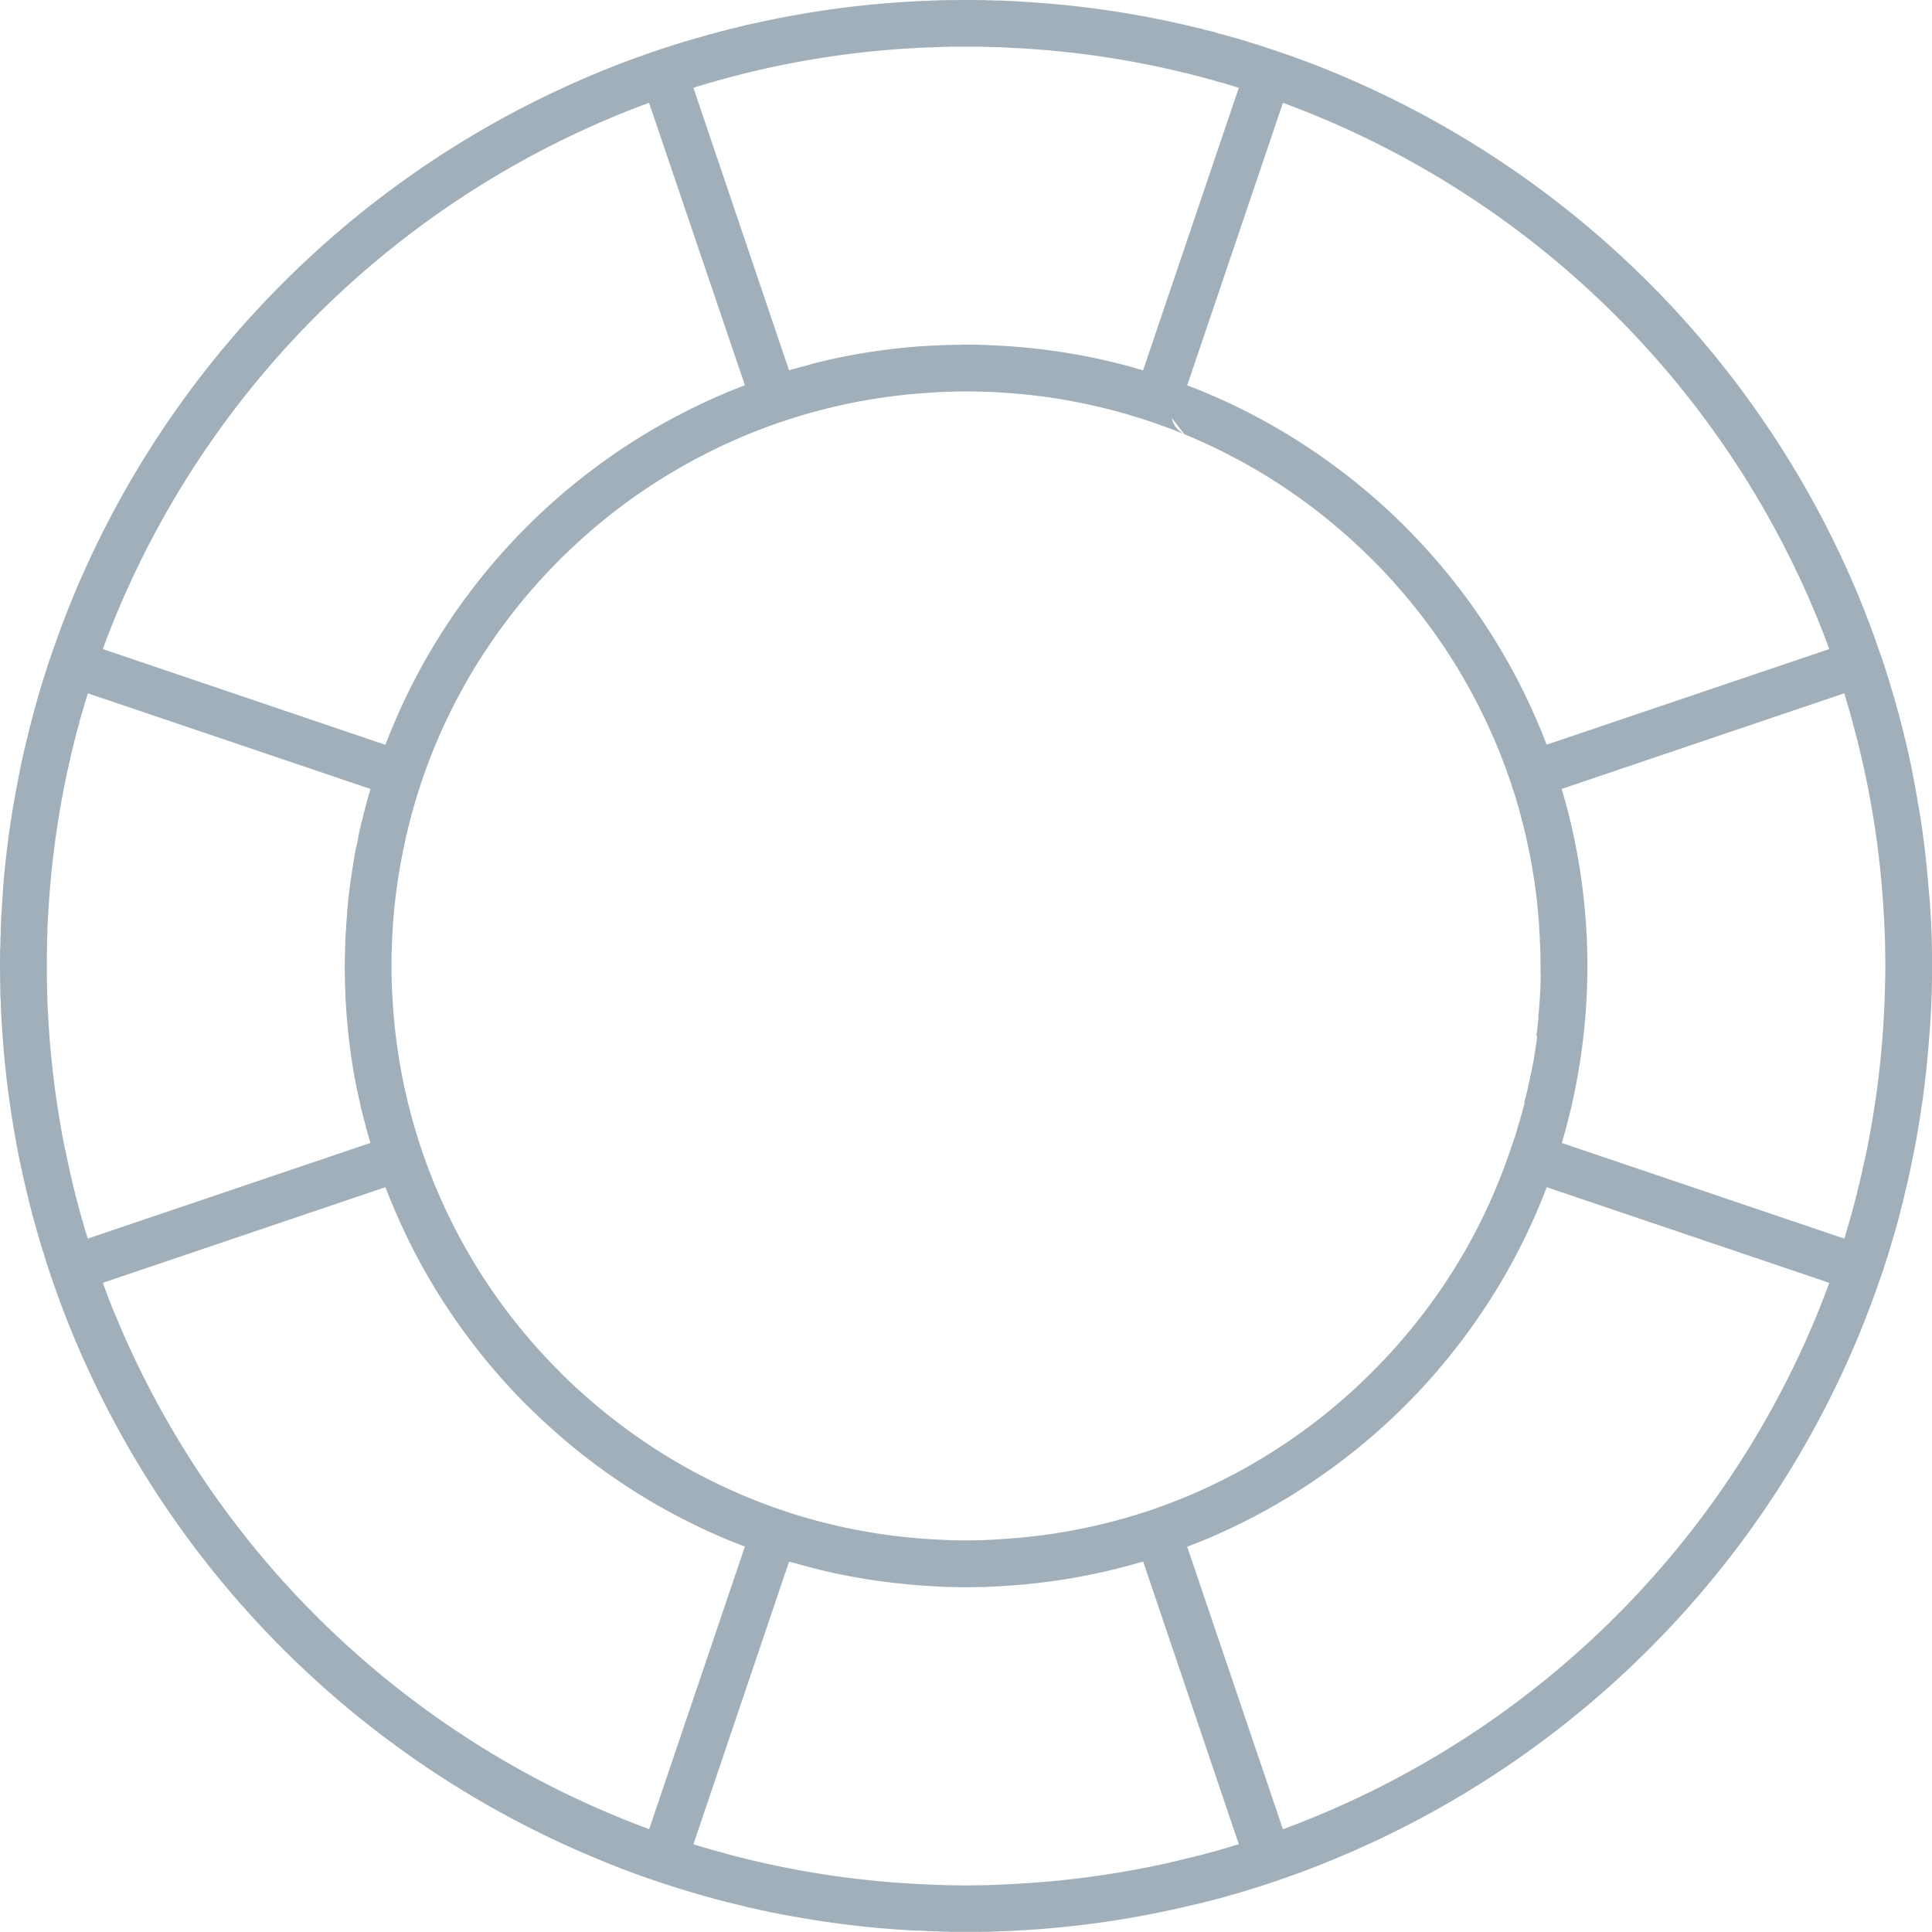 <svg xmlns="http://www.w3.org/2000/svg" viewBox="0 0 18.163 18.162"><title>life-preserver-icon-UC-Santa-Barbara</title><g id="ICONS"><path d="M2.66,2.66A9.1,9.1,0,0,1,5.61.687q.27-.112.547-.206L6.169.477q.233-.079.474-.145L6.651.329,6.673.323,6.695.318h.001L6.718.311,6.74.306,6.747.303,6.762.299,6.784.293,6.802.289,6.806.288,6.83.282l.022-.006L6.855.275,6.874.27,6.897.265,6.909.262,6.919.26l.022-.006L6.961.249,6.963.249,6.987.243,7.008.237l.007-.002L7.032.232,7.054.227,7.07.224,7.077.222,7.099.218A9.002,9.002,0,0,1,8.522.017L8.544.016,8.59.013,8.614.011h.023L8.66.009,8.707.008,8.731.007l.007-.001L8.754.005h.023l.018-.001h.005L8.824.003,8.848.002h.023L8.894.002,8.909.001h.057L9.024,0h.115l.058.001h.057l.016.001.023.001h.023l.023.001.023.001H9.369L9.386.005h.023c.039.002.078.003.116.006h.023L9.572.013l.046.003.023.002A9.011,9.011,0,0,1,11.177.243l.022.005.003.001.021.004.022.006.023.005.022.005.02.005L11.312.276l.022.006.023.005.006.001.017.004.021.005.014.005.009.002L11.446.311l.022.007h.001L11.49.323l.023.006L11.521.332l.014.003.039.011.005.001c.051.015.102.029.153.045l.001.001c.088.027.175.055.262.084l.01.004c.186.062.369.131.549.206a9.114,9.114,0,0,1,4.921,4.922c.073.179.142.361.204.545l.006.014c.087.259.164.524.228.794l.001.002c.012.052.024.105.036.158l.001.002.004.022.005.023.002.01.003.012.004.022.004.019.001.004.004.022.004.024.002.005.003.017.004.023.004.015.001.009.004.022.005.023h0l.003.023.004.023.002.009.002.014.005.023.002.018.002.005.003.023.004.023.001.004.004.019c.037.218.065.44.085.663l.002.023c.005.054.009.108.014.162l.002.023V8.452l.002.022.002.023v.012l.001.011.002.023.001.023v.001l.001.023.002.023V8.623l.001.013.002.023.001.021v.003l.001.023.001.023v.008l.001.016c.004.11.006.218.006.328,0,.11-.002.218-.006.328l-.001.016v.006l-.001.023-.001.023v.004l-.001.019-.002.024-.001.014v.009l-.002.024-.001.023V9.596l-.001.022-.002.023-.001.011v.012l-.002.024-.002.023-.002.023a9.131,9.131,0,0,1-.204,1.375l-.005.022-.004.016-.002.007-.005.023-.011.045-.005.023-.003.01-.002.012-.006.022v.001l-.009.038-.002.006-.006.023-.001.005-.005.017-.005.023-.003.014-.003.009-.012.044v.001l-.012.043-.002.009-.01.034-.005.019-.008.025-.006.023-.002.005-.005.017c-.023.081-.048.161-.074.241l-.001.004c-.011.034-.023.07-.035.105l-.004.01q-.095.277-.206.548a9.099,9.099,0,0,1-4.922,4.921q-.27.113-.548.207l-.011.004c-.087.029-.174.058-.262.084l-.001.001c-.051.016-.102.03-.153.045l-.005.001-.039.011-.013.004-.009.003-.023.006-.021.006h-.001l-.022.006-.023.005-.009.003-.014.004-.021.005-.017.005-.006.001-.023.006-.022.005-.003.001-.02.005-.022.006-.023.004-.022.006-.023.005-.022.005a8.999,8.999,0,0,1-1.605.231L9.549,18.15l-.009.001-.014.001-.116.004-.023.002H9.363l-.023.001-.023.001H9.311l-.018.001H9.245l-.023.001-.023.001h-.234l-.023-.001L8.918,18.16H8.871l-.019-.001H8.848l-.024-.001-.023-.001H8.777l-.023-.002H8.731l-.023-.002-.047-.002-.023-.001-.014-.001L8.614,18.15l-.023-.001-.047-.002-.022-.002a8.805,8.805,0,0,1-1.034-.123l-.023-.003-.091-.017-.023-.004-.069-.014-.023-.004-.023-.005-.023-.005-.021-.005-.023-.004-.023-.005L7.123,17.95l-.001-.001-.023-.004-.023-.005-.007-.002-.016-.003-.023-.005L7.016,17.925l-.008-.001-.045-.011-.002-.001-.053-.012-.012-.003q-.372-.092-.728-.213l-.012-.004c-.186-.063-.368-.131-.547-.207A9.099,9.099,0,0,1,.688,12.553c-.075-.181-.144-.364-.207-.551l-.003-.008L.443,11.89V11.889l-.001-.004-.007-.022-.007-.022L.427,11.837l-.006-.017L.415,11.798l-.004-.014L.401,11.755l-.007-.022v-.001l-.007-.021-.006-.023-.002-.009L.374,11.667.368,11.644.362,11.627l-.001-.005L.355,11.601l-.006-.022-.002-.004-.005-.019-.006-.022A9.042,9.042,0,0,1,.014,9.572l-.002-.023-.001-.009C.009,9.496.008,9.452.007,9.408L.005,9.386V9.368L.004,9.363.003,9.339V9.311l-.001-.019V9.268L.002,9.254V9.245L.001,9.222V9.139L0,9.128V9.081H0V9.033L.001,9.024V8.94L.002,8.917v-.008l.001-.015V8.869l.001-.018V8.823l.001-.023.001-.006V8.777L.007,8.753V8.729l.001-.023.002-.047L.011,8.636V8.623l.001-.009L.014,8.59l.003-.047.001-.023v-.01l.002-.013C.023,8.435.028,8.373.032,8.311l.002-.023q.032-.371.094-.732l.004-.023L.137,7.509l.001-.004.003-.018.003-.023.003-.014.001-.009L.153,7.418l.009-.046.004-.023.002-.008.003-.015L.175,7.303l.003-.017.002-.006L.184,7.258l.005-.023V7.232l.004-.02.004-.022L.2,7.178l.002-.011.005-.022L.212,7.123V7.121L.218,7.098l.005-.023.001-.006.004-.016.009-.037.002-.008L.249,6.963l.001-.002.026-.107.001-.003c.058-.232.125-.46.201-.683L.483,6.155c.063-.184.131-.366.205-.546A9.091,9.091,0,0,1,2.66,2.66Zm.963,8.501L.967,12.06q.059.166.127.326a8.681,8.681,0,0,0,4.683,4.682q.161.067.326.128l.9-2.657c-.052-.019-.103-.04-.154-.06a5.838,5.838,0,0,1-1.884-1.257l-.013-.011a5.914,5.914,0,0,1-.728-.888,5.771,5.771,0,0,1-.539-1.009c-.022-.051-.041-.102-.062-.154ZM.967,6.102,3.623,7.002c.02-.052.04-.103.062-.154a5.77,5.77,0,0,1,.539-1.009,5.855,5.855,0,0,1,.728-.887l.001-.001A5.879,5.879,0,0,1,6.848,3.683l.001.001V3.683c.051-.021.102-.041.154-.061L6.102.967q-.165.059-.326.127A8.679,8.679,0,0,0,1.094,5.776c-.045.107-.087.216-.127.325ZM.826,11.644l2.656-.899c-.016-.057-.033-.115-.048-.173V10.57l-.009-.033h0l-.003-.011-.002-.006-.008-.035-.001-.004-.004-.014-.002-.007L3.403,10.45l-.001-.002-.003-.011-.001-.004-.002-.006-.003-.011-.002-.011-.002-.006L3.389,10.393l-.002-.011V10.38l-.002-.009-.002-.008-.001-.004-.002-.011-.001-.004-.002-.008-.003-.01v-.002l-.002-.01-.001-.005-.002-.007-.002-.01v-.001l-.002-.01-.002-.007-.001-.005-.002-.011-.001-.002-.002-.01-.005-.025-.006-.03-.001-.004-.002-.008-.002-.009v-.002a5.68,5.68,0,0,1-.09-.743h0l-.003-.029V9.382L3.248,9.372l-.001-.005V9.351L3.247,9.337V9.322L3.246,9.318V9.306l-.001-.007V9.276l-.001-.013-.001-.002V9.209L3.242,9.201V9.186L3.242,9.173V9.126l-.001-.009V9.081h0V9.045l.001-.009v-.045h0l.001-.015V8.96l.001-.007V8.901l.001-.002.001-.013V8.855L3.246,8.844l.001-.004V8.825l.001-.015V8.796l.001-.005.001-.01V8.766l.001-.011V8.75l.002-.014v-.001l.002-.029V8.691l.001-.008.001-.007V8.664l.001-.003.001-.015V8.646l.001-.014.001-.003L3.263,8.575l.001-.003V8.557h0l.006-.052v-.007c.004-.044.009-.089.015-.133l.001-.002c.005-.048.012-.094.019-.141l.001-.004.002-.015h0l.005-.029V8.167l.002-.009.002-.009L3.317,8.144l.002-.011V8.129l.002-.011V8.114l.002-.008.001-.01.001-.002.002-.011L3.327,8.08l.002-.007.001-.01V8.062l.002-.012.001-.005L3.334,8.039l.002-.01h0L3.338,8.016l.001-.005.001-.006.002-.011h0l.002-.011.002-.007.001-.004.003-.012V7.958l.002-.01.002-.006.001-.004.003-.012V7.924l.002-.009.002-.009.001-.002.002-.012.001-.004.002-.006L3.368,7.871V7.869l.002-.01.002-.006.001-.005.002-.012V7.835L3.38,7.814l.002-.011L3.382,7.8l.002-.009L3.387,7.782V7.78l.01-.045.002-.005.001-.006.003-.01.001-.001c.024-.1.05-.199.079-.296L.826,6.518l-.005.017-.005.018-.002.003-.004.014-.005.018-.005.017L.798,6.606.794,6.623l-.005.018-.005.016V6.658l-.005.018L.773,6.694l-.003.013-.002.005L.763,6.729.758,6.747l-.003.01-.003.007-.004.018-.019.072-.001.004-.004.014A8.646,8.646,0,0,0,.451,8.633L.45,8.645V8.655L.447,8.699h0L.446,8.753l-.001.014v.022L.444,8.808.442,8.856v.006L.442,8.878v.045L.441,8.945v.026l-.001.019V9.081h0v.09l.001.02v.025l.001.023v.045l.001.017v.006L.443,9.351.444,9.355l.001.018v.023l.001.014v.009l.001.022.001.023v.001l.001.021L.45,9.507v.011L.451,9.529l.001.023.002.021v.002a8.722,8.722,0,0,0,.132,1.099l.002.015.005.022.003.019.003.011.001.007.004.017.004.019.002.009.002.009.004.018.003.018.002.006.002.013.003.018.005.018.001.003.003.016.004.018.003.017h0l.005.018.004.018.002.016.001.003.004.018.004.017.003.013.002.006.004.017.004.018.002.009L.679,11.11l.004.018.004.018c.042.168.087.334.138.498Zm13.856-.899,2.656.899c.028-.088.053-.176.078-.266l.005-.017.001-.007.003-.01.005-.019.009-.036.005-.018.005-.017v-.001l.004-.017.005-.018.003-.016v-.003l.005-.017.004-.018.003-.013.002-.005.005-.018.004-.018.002-.01.002-.009.004-.018.004-.017.002-.006.003-.013.004-.017.004-.018v-.003l.003-.016.02-.087.001-.003A8.674,8.674,0,0,0,17.714,9.484l.001-.021V9.463c.003-.073.005-.144.007-.217v-.007c.002-.053.002-.105.002-.158,0-.128-.002-.256-.009-.382V8.698A8.589,8.589,0,0,0,17.421,6.808l-.001-.007-.02-.071-.005-.018-.001-.005-.004-.013-.004-.017-.006-.018V6.656L17.369,6.623l-.005-.016v-.001L17.359,6.588l-.005-.018-.004-.014-.002-.003-.004-.018-.006-.017-2.657.899q.078.258.13.523a5.85,5.85,0,0,1,.11.976v.002l.002.088v.003l.001.073-.001.073v.002l-.002.089v.001a5.872,5.872,0,0,1-.11.977q-.052.266-.129.523ZM17.197,12.06l-2.656-.899c-.02.052-.04.103-.061.154a5.776,5.776,0,0,1-.54,1.009,5.834,5.834,0,0,1-1.616,1.616,5.816,5.816,0,0,1-1.008.54c-.052.021-.103.041-.155.061l.9,2.656q.165-.061.326-.128a8.673,8.673,0,0,0,4.683-4.682c.044-.107.087-.216.127-.326Zm-2.715-2.911.001-.068-.001-.067V8.996h0l-.001-.028V8.939L14.48,8.928V8.912h0l-.001-.014V8.894l-.001-.011V8.862L14.477,8.856l-.001-.012V8.814L14.476,8.812l-.001-.011v-.014l-.001-.009-.001-.004V8.758l-.001-.014h0l-.001-.013-.001-.003V8.717l-.001-.005V8.703L14.469,8.694V8.689l-.001-.011V8.675l-.002-.014h0V8.647l-.001-.002-.002-.017-.001-.008V8.611L14.462,8.607l-.003-.041-.001-.004-.001-.01c-.017-.179-.043-.355-.077-.527-.02-.098-.041-.196-.066-.291l-.001-.002-.007-.024L14.305,7.699l-.005-.016V7.681l-.004-.013V7.667l-.017-.064V7.602l-.018-.062-.001-.002-.004-.013V7.524l-.003-.012-.016-.05V7.461l-.004-.013V7.445L14.228,7.434l-.002-.004-.006-.021-.004-.01-.001-.002-.005-.013L14.211,7.382,14.203,7.358l-.002-.007-.001-.002-.002-.005L14.196,7.337c-.037-.109-.078-.217-.122-.323a5.435,5.435,0,0,0-.498-.932,5.498,5.498,0,0,0-.675-.821h-.001A5.38,5.38,0,0,0,11.148,4.088l-.01-.004a5.399,5.399,0,0,0-1.747-.395H9.385l-.009-.001-.025-.002H9.334V3.685H9.318l-.011-.001H9.301l-.009-.001H9.279L9.268,3.683H9.251L9.237,3.682H9.195L9.183,3.681H9.166L9.152,3.68H9.01l-.013.001H8.98L8.969,3.682H8.926l-.014.001H8.896l-.012.001H8.879l-.064.003H8.812l-.025.002-.008.001H8.773l-.011.001H8.759l-.014.001h0a5.348,5.348,0,0,0-1.396.273l-.006.002c-.111.037-.22.079-.327.123h0A5.414,5.414,0,0,0,5.263,5.261l-.001.001a5.434,5.434,0,0,0-.675.821,5.324,5.324,0,0,0-.803,1.942,5.342,5.342,0,0,0-.097.787V8.814l-.003.081v.001l-.001.029V8.928L3.682,8.939v.029l-.001.012v.016h0V9.081h0V9.183l.001.011v.029L3.683,9.233v.017h.001v.028l.001.005v.008l.001.009v.016l.001.016h0l.001.014v.003l.002.025v.014a5.368,5.368,0,0,0,1.574,3.51l.01.011a5.441,5.441,0,0,0,1.742,1.162c.108.045.217.086.328.124l.006.002.003.001.045.015.002.001a5.385,5.385,0,0,0,1.346.256h.001l.066.003.003.001.013.001h.017l.011.001.027.001.012.001h.016l.014.001h.014l.006.001h.036l.014.001h.17l.014-.001h.037l.005-.001h.014l.015-.001h.016l.011-.001h.006l.008-.001h.014l.012-.001h.016l.014-.001.003-.001.025-.001h.009l.005-.001h.015l.014-.002h0a5.329,5.329,0,0,0,.719-.092,5.26,5.26,0,0,0,.612-.158h.001l.013-.004.002-.001.031-.01.006-.002c.118-.04.232-.083.346-.13a5.415,5.415,0,0,0,1.751-1.174,5.46,5.46,0,0,0,.676-.821,5.307,5.307,0,0,0,.498-.932c.044-.107.085-.216.123-.327v-.001l.002-.005.001-.003.003-.009.002-.007.002-.007.003-.009.002-.004.004-.011V10.763l.005-.013v-.001l.004-.012.001-.003.003-.009.002-.006.002-.007.003-.009.002-.004.005-.012V10.685l.008-.026.001-.005.002-.008.003-.008.005-.016v-.003l.004-.012v-.001l.003-.013.001-.002.004-.011.001-.005.003-.008.002-.009.001-.005.004-.01.001-.002.004-.013h0l.003-.013.001-.004.002-.01.002-.006.003-.007.002-.009.001-.004.004-.011v-.002l.004-.014h0l.003-.012.001-.004.002-.01.002-.006.003-.007.002-.009.001-.004.004-.012v-.001l.003-.014L14.33,10.367l.002-.012.001-.004.002-.009.002-.007.002-.006.003-.01.001-.003.003-.012v-.001l.003-.014.001-.002.002-.011.002-.005.002-.009.002-.008.002-.006.002-.01v-.003l.003-.014h0l.003-.014.001-.003.002-.01.001-.006.002-.008.002-.009.001-.004.003-.012v-.002l.003-.014v-.001l.003-.013v-.003l.002-.01.002-.006.001-.007.002-.008.002-.006.002-.01.001-.003.002-.013v-.001l.003-.014v-.001l.002-.012.001-.004.002-.009.001-.007.002-.007.001-.009.002-.005.002-.011V9.975l.003-.014h0l.004-.026.001-.006.001-.008.002-.009V9.908l.002-.012.001-.002.006-.041V9.848l.002-.007.001-.01.001-.004.002-.012V9.813l.009-.064V9.746L14.444,9.733V9.732l.002-.013V9.717l.002-.011V9.7l.002-.008.001-.009V9.679l.002-.011V9.665l.002-.014V9.65l.002-.016.001-.01V9.618l.001-.008.001-.009.001-.005.001-.012V9.583l.002-.014V9.568L14.462,9.556l.001-.004V9.541l.001-.007.001-.006.001-.01.001-.004v-.013l.002-.015V9.484l.001-.011V9.468l.001-.009v-.008l.001-.006V9.435l.001-.003.001-.013V9.417l.001-.013V9.39l.001-.005.001-.009v-.014l.001-.01.001-.003V9.318l.001-.011.001-.005V9.284l.002-.048V9.233l.001-.011V9.194l.001-.042V9.149ZM14.54,7.001l2.657-.899c-.04-.11-.083-.219-.127-.326a8.673,8.673,0,0,0-4.683-4.682q-.161-.067-.326-.127l-.9,2.656c.048.018.096.036.143.056l.012.005a5.804,5.804,0,0,1,1.009.541,5.934,5.934,0,0,1,.887.728h0v.001a5.858,5.858,0,0,1,.728.886,5.781,5.781,0,0,1,.54,1.01c.022.051.041.101.061.153Zm-2.894,10.336-.899-2.657q-.258.076-.523.129a5.826,5.826,0,0,1-.84.104H9.372l-.005.001-.012.001H9.338l-.001.001H9.319l-.011.001H9.3l-.007.001H9.277l-.013.001H9.263l-.016.001H9.186l-.014.001h-.018l-.012.001h-.121l-.013-.001h-.018l-.014-.001H8.916l-.016-.001H8.9L8.886,14.918H8.871l-.008-.001H8.856l-.011-.001H8.827l-.001-.001H8.809l-.013-.001-.005-.001h-.018l-.006-.001-.061-.004H8.7l-.009-.001a5.923,5.923,0,0,1-.751-.098c-.147-.029-.292-.064-.435-.105H7.504l-.043-.012L7.453,14.691H7.451l-.011-.004H7.436L7.428,14.684l-.009-.002-.001-.001-.899,2.657.017.005.017.006.004.001.014.004.017.005.018.005.001.001.016.005.018.005.016.005h.002l.018.005.017.005.013.004.04.011.01.002.009.003.017.004.025.007.01.004a8.629,8.629,0,0,0,1.88.29h0l.023.001.031.002h.013l.022.001.019.001.048.001.006.001H8.879l.023.001h.045l.023.001h.058l.01.001H9.127l.009-.001h.058l.023-.001h.044l.023-.001h.016l.006-.001.048-.001.019-.001.022-.001h.014l.03-.002.022-.001h.001l.022-.001.087-.005h.002a8.702,8.702,0,0,0,1.301-.172l.018-.003.002-.001.088-.019.015-.004.004-.001.018-.004.018-.004.091-.022.017-.004.006-.002.012-.003.018-.004.018-.004.002-.001.016-.004L11.237,17.452l.016-.003.001-.001.018-.004.018-.005.014-.003.003-.001.018-.005.054-.015.018-.004.008-.003.009-.002.018-.005.036-.01.018-.006c.047-.013.094-.028.141-.042l.018-.005ZM10.746,3.482,11.646.826l-.018-.006C11.581.805,11.533.791,11.487.777L11.469.773,11.433.763,11.415.757,11.406.755,11.398.752l-.018-.005L11.326.733,11.308.729,11.304.727,11.291.724,11.272.718l-.018-.004h-.001L11.237.71,11.219.705,11.203.701,11.201.7,11.182.695l-.018-.004-.012-.003L11.146.686,11.129.683,11.038.661,11.02.657,11.002.653,10.998.652,10.984.649,10.896.629h-.002L10.875.625A8.585,8.585,0,0,0,9.574.453H9.572L9.485.448,9.464.447h0L9.441.446,9.41.445l-.014-.001L9.374.444,9.355.443,9.306.442,9.301.441h-.039L9.246.44h-.007L9.217.439H8.946L8.924.44H8.917L8.901.441h-.039L8.857.442,8.808.443,8.789.444,8.767.445l-.013.001L8.723.446,8.7.447H8.699a8.585,8.585,0,0,0-1.688.241l-.014.003L6.926.71,6.91.714H6.909L6.873.723,6.859.727,6.855.728,6.837.733l-.018.004L6.809.741l-.007.002L6.784.748,6.766.752,6.758.755,6.747.757,6.73.763,6.712.767,6.708.768,6.695.773,6.677.777,6.659.782,6.657.783,6.642.788,6.624.794,6.607.798l-.001.001-.018.005L6.571.809,6.557.813,6.553.814,6.536.82l-.017.006L7.418,3.482l.002-.001L7.428,3.478l.008-.002.003-.001.011-.003L7.453,3.471l.008-.002L7.471,3.466h.001l.01-.003.006-.001L7.493,3.459l.011-.002h0l.01-.003.034-.009.009-.002h.003l.031-.009.001-.001.012-.003.004-.002.006-.001.011-.003.001-.001c.104-.027.209-.051.315-.072a5.897,5.897,0,0,1,.75-.098H8.701l.066-.004h.006l.009-.001H8.792l.004-.001h.015l.016-.001h.001l.014-.001H8.857l.007-.001h.018L8.886,3.244l.014-.001h.031l.005-.001h.018l.008-.001h.074L9.045,3.24h.073l.009.001h.075l.007.001h.019l.005.001h.032l.013.001.005.001h.017l.007.001H9.322l.014.001h.002l.015.001h.015l.005.001H9.382l.045.002h0a6.021,6.021,0,0,1,.795.101c.152.03.302.066.448.107h.002l.009.004.007.002L10.691,3.466l.044.012.003.002.008.002Zm.391.602-.121-.154A.219.219,0,0,0,11.138,4.084Z" style="fill:#a1afba;fill-rule:evenodd"/></g></svg>